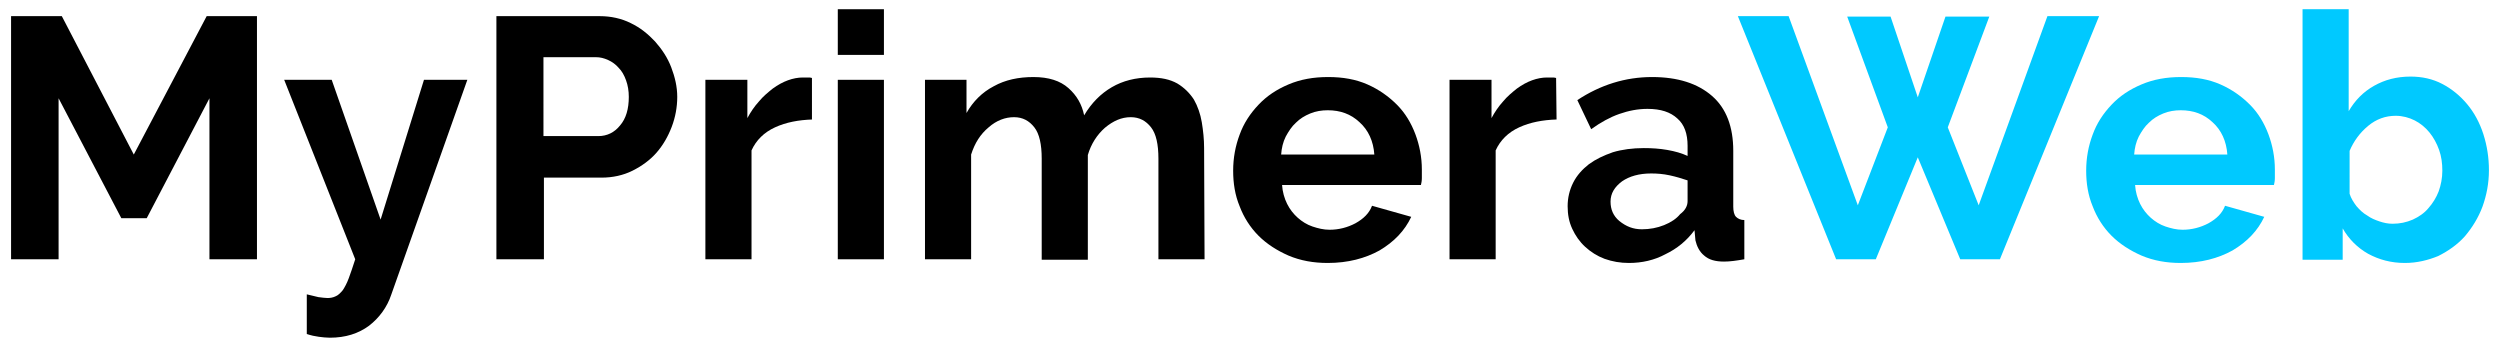 <?xml version="1.0" encoding="utf-8"?>
<!-- Generator: Adobe Illustrator 22.0.1, SVG Export Plug-In . SVG Version: 6.00 Build 0)  -->
<svg version="1.1" id="Capa_1" xmlns="http://www.w3.org/2000/svg" xmlns:xlink="http://www.w3.org/1999/xlink" x="0px" y="0px"
	 viewBox="0 0 541.9 75.2" style="enable-background:new 0 0 541.9 75.2;" xml:space="preserve">
<style type="text/css">
	.st0{fill:#00C9FF;}
</style>
<g id="Capa_x0020_1">
	<g id="_2465925920192">
		<polygon points="45.4,56.2 45.4,21.3 31.8,47.3 26.3,47.3 12.7,21.3 12.7,56.2 2.4,56.2 2.4,3.5 13.4,3.5 29,33.5 44.8,3.5 
			55.7,3.5 55.7,56.2 		"/>
		<path d="M66.5,63.8c0.8,0.2,1.7,0.4,2.5,0.6c0.8,0.1,1.5,0.2,2,0.2c0.6,0,1.2-0.1,1.8-0.4c0.5-0.2,1-0.7,1.5-1.3
			c0.4-0.6,0.9-1.5,1.3-2.6c0.4-1.1,0.9-2.5,1.4-4.1L61.6,17.3h10.3l10.6,30.3l9.4-30.3h9.4L84.8,63.9c-0.9,2.7-2.6,5-4.8,6.7
			c-2.3,1.7-5.1,2.6-8.5,2.6c-0.8,0-1.6-0.1-2.4-0.2c-0.8-0.1-1.7-0.3-2.6-0.6L66.5,63.8L66.5,63.8z"/>
		<path d="M107.6,56.2V3.5h22.4c2.4,0,4.7,0.5,6.7,1.5c2.1,1,3.8,2.4,5.3,4c1.5,1.7,2.7,3.5,3.5,5.6c0.8,2.1,1.3,4.2,1.3,6.4
			c0,2.2-0.4,4.4-1.2,6.5c-0.8,2.1-1.9,4-3.3,5.6c-1.4,1.6-3.2,2.9-5.2,3.9c-2,1-4.3,1.5-6.7,1.5h-12.5v17.7H107.6L107.6,56.2z
			 M117.8,29.5h11.9c1.9,0,3.5-0.8,4.7-2.3c1.3-1.5,1.9-3.6,1.9-6.2c0-1.3-0.2-2.5-0.6-3.6c-0.4-1.1-0.9-2-1.6-2.7
			c-0.6-0.7-1.4-1.3-2.3-1.7s-1.7-0.6-2.6-0.6h-11.4L117.8,29.5L117.8,29.5z"/>
		<path d="M176.1,25.9c-3,0.1-5.7,0.6-8.1,1.7c-2.4,1.1-4.1,2.8-5.1,5v23.6h-10V17.3h9.1v8.3c0.7-1.3,1.5-2.5,2.5-3.6
			c0.9-1.1,2-2,3-2.8c1.1-0.8,2.2-1.4,3.3-1.8c1.1-0.4,2.2-0.6,3.2-0.6c0.5,0,1,0,1.2,0c0.3,0,0.5,0,0.8,0.1V25.9z"/>
		<path d="M181.6,56.2V17.3h10v38.9H181.6z M181.6,11.9V2h10v9.9H181.6z"/>
		<path d="M261.1,56.2h-10V34.4c0-3.1-0.5-5.4-1.6-6.8c-1.1-1.4-2.5-2.2-4.4-2.2c-2,0-3.8,0.8-5.6,2.3c-1.7,1.5-3,3.5-3.7,5.9v22.7
			h-10V34.4c0-3.1-0.5-5.4-1.6-6.8c-1.1-1.4-2.5-2.2-4.4-2.2c-1.9,0-3.8,0.7-5.5,2.2c-1.8,1.5-3,3.4-3.8,5.9v22.7h-10V17.3h9v7.2
			c1.4-2.5,3.4-4.5,5.9-5.8c2.5-1.4,5.4-2,8.6-2c3.3,0,5.8,0.8,7.6,2.4c1.8,1.6,2.9,3.5,3.4,5.9c1.6-2.7,3.6-4.7,6-6.1
			c2.4-1.4,5.2-2.1,8.3-2.1c2.4,0,4.3,0.4,5.9,1.3c1.5,0.9,2.7,2.1,3.6,3.5c0.8,1.4,1.4,3.1,1.7,4.9c0.3,1.8,0.5,3.7,0.5,5.6
			L261.1,56.2L261.1,56.2z"/>
		<path d="M287.8,57c-3.1,0-5.9-0.5-8.5-1.6c-2.5-1.1-4.7-2.5-6.5-4.3c-1.8-1.8-3.2-4-4.1-6.4c-1-2.4-1.4-5-1.4-7.7
			c0-2.8,0.5-5.4,1.4-7.8c0.9-2.5,2.3-4.6,4.1-6.5c1.8-1.9,3.9-3.3,6.5-4.4c2.6-1.1,5.4-1.6,8.6-1.6s6,0.5,8.5,1.6
			c2.5,1.1,4.6,2.6,6.4,4.4c1.8,1.8,3.1,4,4,6.4c0.9,2.4,1.4,5,1.4,7.6c0,0.6,0,1.3,0,1.9c0,0.6-0.1,1.1-0.2,1.5h-30.1
			c0.1,1.5,0.5,2.9,1.1,4.1c0.6,1.2,1.4,2.2,2.3,3c0.9,0.8,2,1.5,3.2,1.9c1.2,0.4,2.4,0.7,3.7,0.7c2,0,3.9-0.5,5.6-1.4
			c1.8-1,3-2.2,3.6-3.8l8.5,2.4c-1.4,3-3.7,5.4-6.9,7.3C295.9,56,292.2,57,287.8,57L287.8,57z M297.9,33.5c-0.2-2.9-1.3-5.3-3.2-7
			c-1.9-1.8-4.2-2.6-6.9-2.6c-1.3,0-2.6,0.2-3.8,0.7c-1.2,0.5-2.2,1.1-3.1,2c-0.9,0.8-1.6,1.9-2.2,3c-0.6,1.2-0.9,2.5-1,3.9H297.9
			L297.9,33.5z"/>
		<path d="M337.4,25.9c-3,0.1-5.7,0.6-8.1,1.7c-2.4,1.1-4.1,2.8-5.1,5v23.6h-10V17.3h9.1v8.3c0.7-1.3,1.5-2.5,2.5-3.6
			c0.9-1.1,2-2,3-2.8c1.1-0.8,2.2-1.4,3.3-1.8c1.1-0.4,2.2-0.6,3.2-0.6c0.5,0,1,0,1.2,0s0.5,0,0.8,0.1L337.4,25.9L337.4,25.9z"/>
		<path d="M353.1,57c-1.9,0-3.6-0.3-5.3-0.9c-1.6-0.6-3-1.5-4.2-2.6c-1.2-1.1-2.1-2.4-2.8-3.9c-0.7-1.5-1-3.1-1-4.9
			c0-1.8,0.4-3.5,1.2-5.1c0.8-1.6,2-2.9,3.4-4c1.5-1.1,3.2-1.9,5.2-2.6c2-0.6,4.3-0.9,6.7-0.9c1.7,0,3.4,0.1,5.1,0.4
			c1.7,0.3,3.1,0.7,4.4,1.3v-2.2c0-2.6-0.7-4.6-2.2-5.9c-1.5-1.4-3.6-2.1-6.5-2.1c-2.1,0-4.1,0.4-6.1,1.1c-2,0.7-4,1.8-6.1,3.3
			l-3-6.3c5-3.3,10.4-5,16.2-5c5.6,0,9.9,1.4,13,4.1c3.1,2.7,4.6,6.7,4.6,11.9v12.1c0,1,0.2,1.8,0.6,2.2c0.4,0.4,1,0.7,1.8,0.7v8.5
			c-1.7,0.3-3.1,0.5-4.4,0.5c-1.9,0-3.3-0.4-4.3-1.3c-1-0.8-1.6-2-1.9-3.3l-0.2-2.2c-1.7,2.3-3.8,4-6.3,5.2
			C358.6,56.4,355.9,57,353.1,57L353.1,57z M355.9,49.7c1.7,0,3.3-0.3,4.8-0.9c1.5-0.6,2.7-1.4,3.5-2.4c1.1-0.8,1.6-1.8,1.6-2.8
			v-4.5c-1.2-0.4-2.5-0.8-3.9-1.1c-1.4-0.3-2.7-0.4-4-0.4c-2.6,0-4.7,0.6-6.3,1.7c-1.6,1.2-2.5,2.6-2.5,4.4c0,1.7,0.6,3.1,1.9,4.2
			C352.5,49.1,354,49.7,355.9,49.7L355.9,49.7z"/>
		<polygon class="st0" points="400.4,3.6 409.8,3.6 415.7,21.1 421.7,3.6 431.2,3.6 422.2,27.6 428.9,44.5 443.8,3.5 455,3.5 
			433.5,56.2 424.9,56.2 415.7,34.1 406.6,56.2 398,56.2 376.7,3.5 387.7,3.5 402.7,44.5 409.2,27.6 		"/>
		<path class="st0" d="M472.7,57c-3.1,0-5.9-0.5-8.5-1.6c-2.5-1.1-4.7-2.5-6.5-4.3c-1.8-1.8-3.2-4-4.1-6.4c-1-2.4-1.4-5-1.4-7.7
			c0-2.8,0.5-5.4,1.4-7.8c0.9-2.5,2.3-4.6,4.1-6.5c1.8-1.9,3.9-3.3,6.5-4.4c2.6-1.1,5.4-1.6,8.6-1.6c3.2,0,6,0.5,8.5,1.6
			c2.5,1.1,4.6,2.6,6.4,4.4c1.8,1.8,3.1,4,4,6.4c0.9,2.4,1.4,5,1.4,7.6c0,0.6,0,1.3,0,1.9c0,0.6-0.1,1.1-0.2,1.5h-30.1
			c0.1,1.5,0.5,2.9,1.1,4.1c0.6,1.2,1.4,2.2,2.3,3c0.9,0.8,2,1.5,3.2,1.9c1.2,0.4,2.4,0.7,3.7,0.7c2,0,3.9-0.5,5.6-1.4
			c1.8-1,3-2.2,3.6-3.8l8.5,2.4c-1.4,3-3.7,5.4-6.9,7.3C480.8,56,477.1,57,472.7,57L472.7,57z M482.8,33.5c-0.2-2.9-1.3-5.3-3.2-7
			c-1.9-1.8-4.2-2.6-6.9-2.6c-1.3,0-2.6,0.2-3.8,0.7c-1.2,0.5-2.2,1.1-3.1,2c-0.9,0.8-1.6,1.9-2.2,3c-0.6,1.2-0.9,2.5-1,3.9H482.8z"
			/>
		<path class="st0" d="M521.3,57c-3,0-5.6-0.7-8-2c-2.3-1.3-4.2-3.2-5.5-5.5v6.8h-8.7V2h10v22.1c1.4-2.4,3.2-4.2,5.5-5.5
			c2.3-1.3,4.9-2,7.9-2c2.5,0,4.8,0.5,6.9,1.6c2.1,1.1,3.9,2.6,5.4,4.4c1.5,1.8,2.7,4,3.5,6.5c0.8,2.5,1.2,5.1,1.2,7.8
			c0,2.8-0.5,5.4-1.4,7.9c-0.9,2.4-2.2,4.5-3.8,6.4c-1.6,1.8-3.6,3.2-5.8,4.3C526.3,56.4,523.9,57,521.3,57L521.3,57z M518.6,48.5
			c1.6,0,3-0.3,4.4-0.9c1.3-0.6,2.5-1.4,3.4-2.5c0.9-1,1.7-2.3,2.2-3.6c0.5-1.4,0.8-2.9,0.8-4.5c0-1.6-0.2-3.1-0.7-4.5
			c-0.5-1.4-1.2-2.7-2.1-3.8c-0.9-1.1-2-2-3.2-2.6c-1.2-0.6-2.6-1-4.1-1c-2.2,0-4.2,0.7-6,2.2c-1.8,1.5-3.1,3.3-4,5.4V42
			c0.3,1,0.9,1.9,1.5,2.7c0.7,0.8,1.4,1.5,2.3,2c0.8,0.6,1.8,1,2.7,1.3C516.7,48.3,517.6,48.5,518.6,48.5L518.6,48.5z"/>
	</g>
</g>
</svg>
